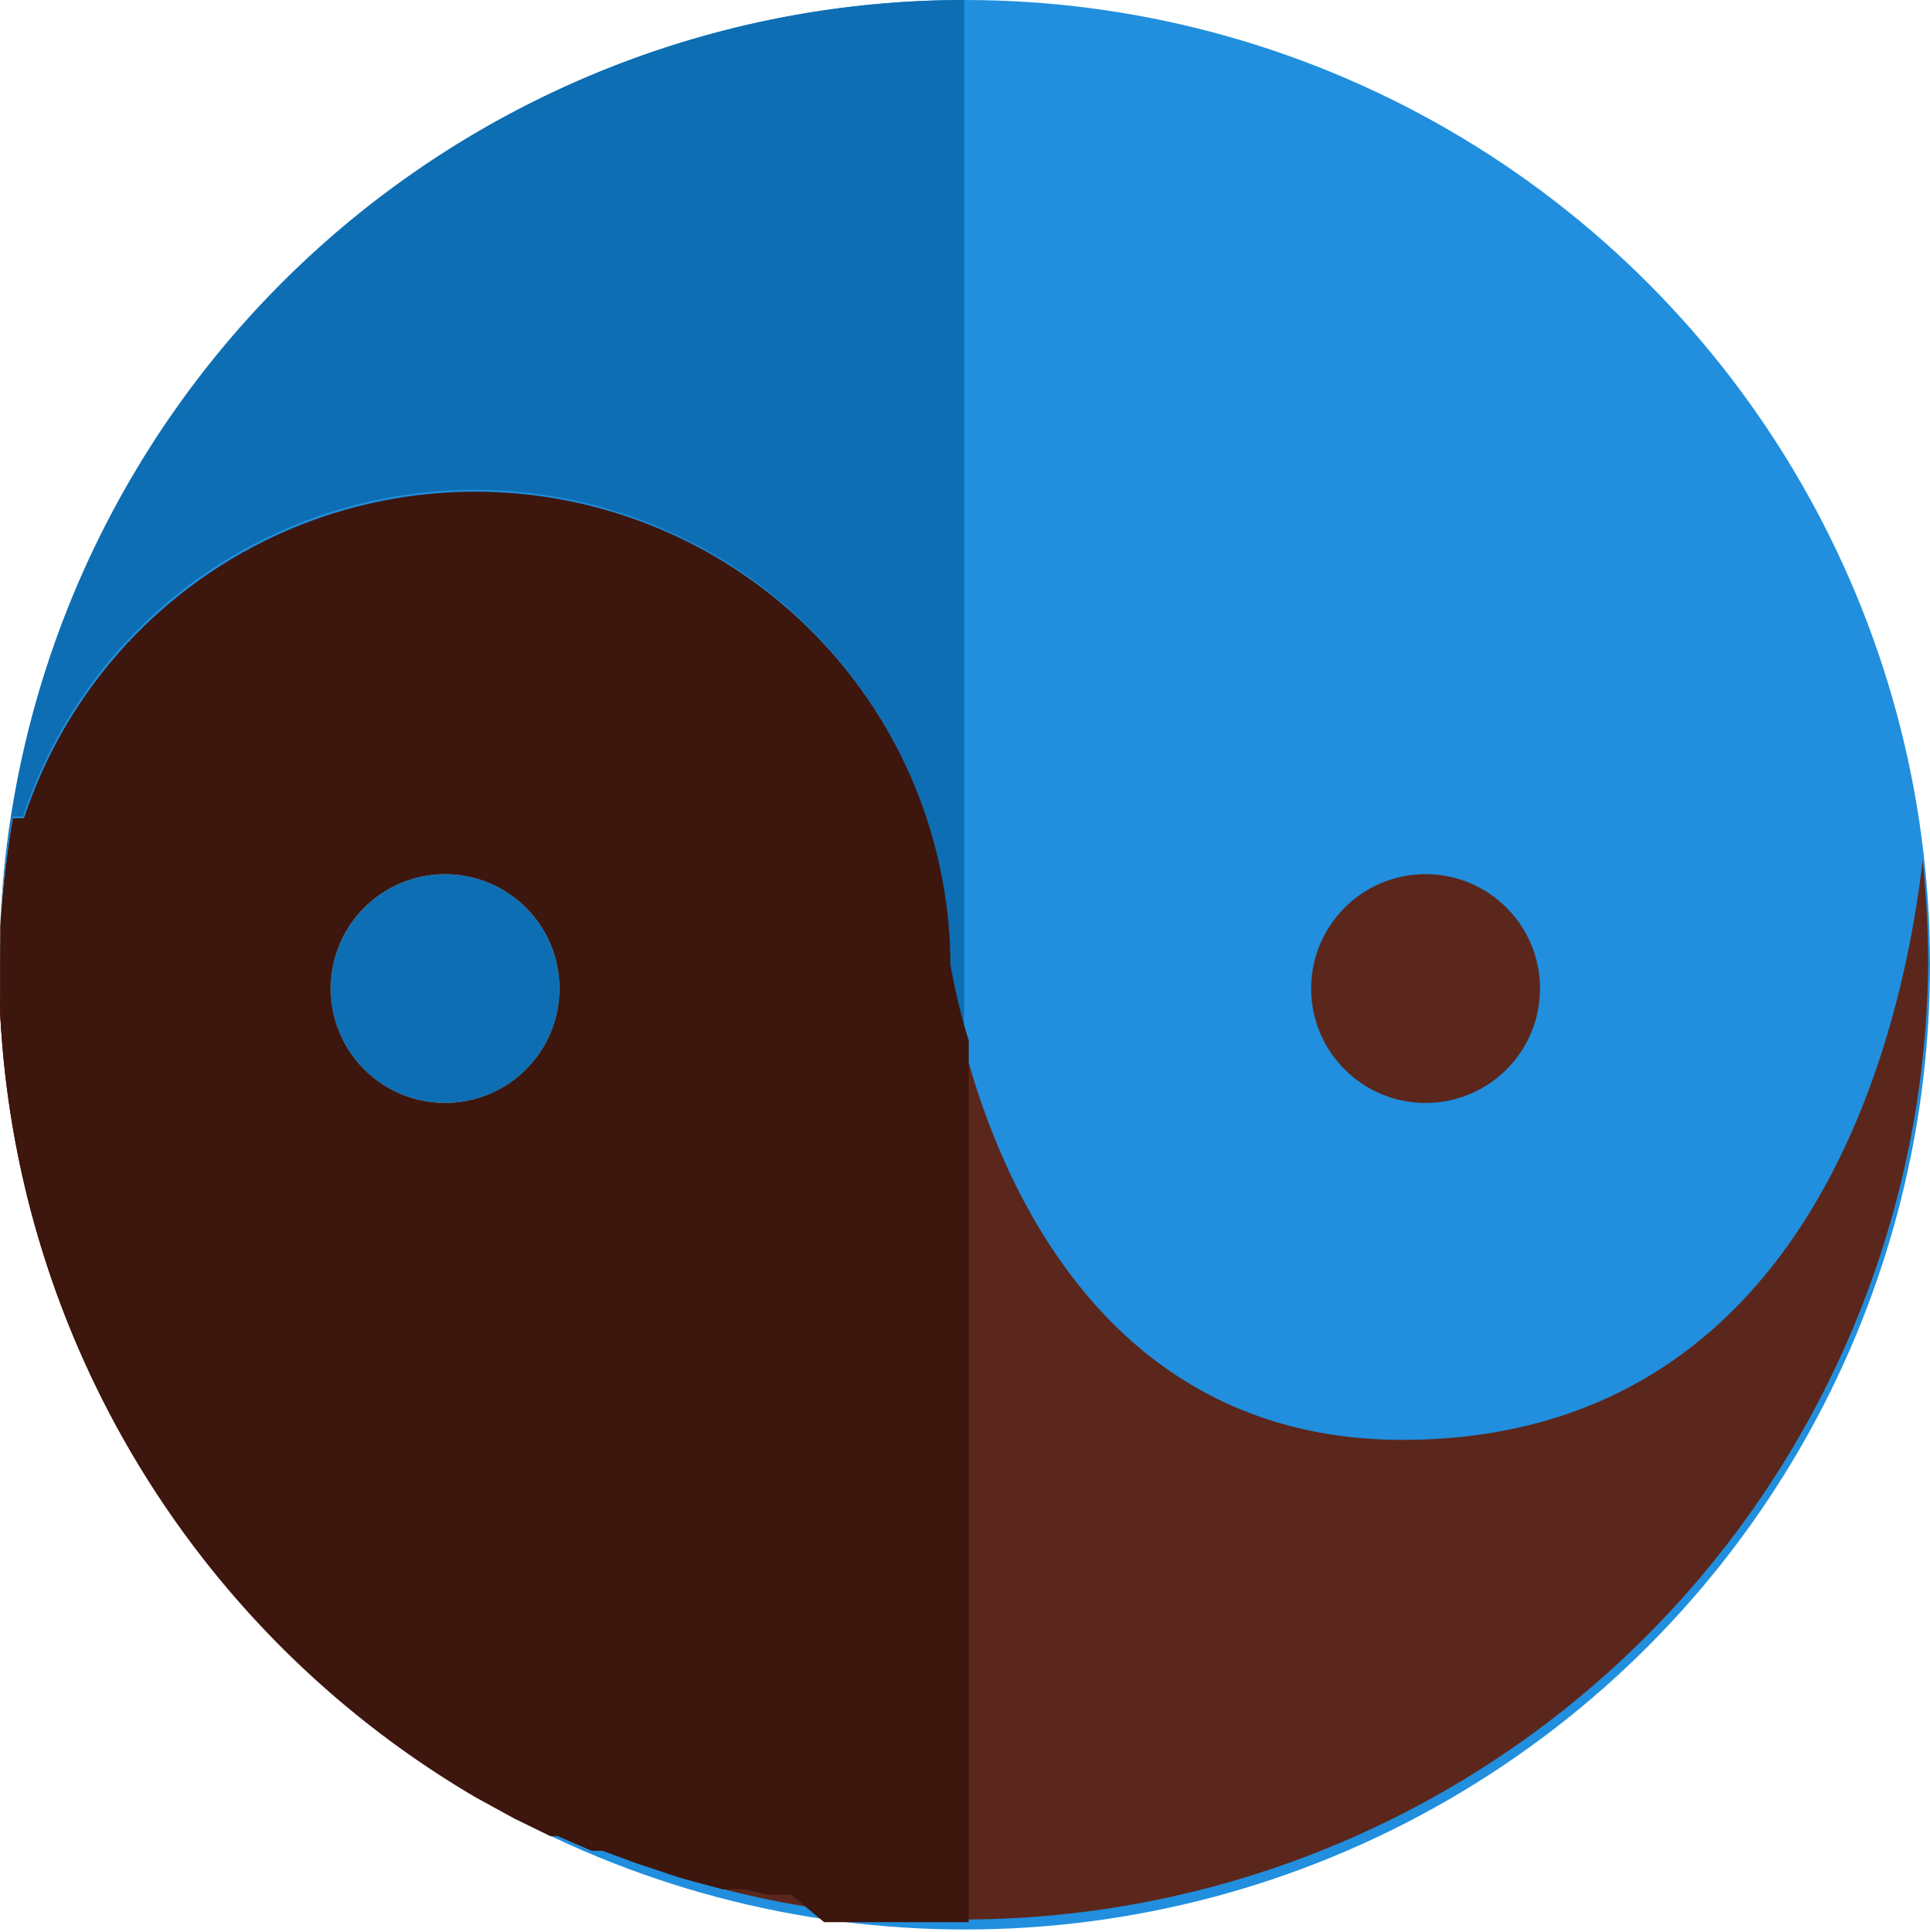 <svg xmlns="http://www.w3.org/2000/svg" viewBox="-0.002 0 21.082 21.11"><title>Depositphotos_69392355_15</title><g data-name="Layer 2"><g data-name="Layer 1"><circle cx="10.54" cy="10.54" r="10.54" fill="#218fde"/><path d="M21 9.4c-.29 2.47-1.52 6.27-5.59 6.33-4.47.07-5.06-5.19-5.06-5.19A5.19 5.19 0 0 0 .26 8.94H.14a10.53 10.53 0 0 0-.14 1.6v.53a10.54 10.54 0 0 0 21.06-.53A11 11 0 0 0 21 9.4z" fill="#5b271c"/><circle cx="4.86" cy="10.8" r="1.25" fill="#ffcc3b"/><circle cx="15.57" cy="10.8" r="1.25" fill="#5b271c"/><path d="M8.17 20.82l.28.06z" fill="#7d0000"/><path d="M7.65 20.68l.3.08z" fill="#7d0000"/><path d="M5.69 19.9l.39.19z" fill="#7d0000"/><path d="M8.7 20.92L9 21z" fill="#7d0000"/><path d="M7.14 20.52l.33.11z" fill="#7d0000"/><path d="M6.65 20.34l.35.13z" fill="#7d0000"/><path d="M6.16 20.13l.37.16z" fill="#7d0000"/><path d="M5.23 19.65A10.54 10.54 0 0 1 0 11.07v-.53a10.54 10.54 0 0 0 5.23 9.11z" fill="#7d0000"/><path d="M0 10.12a11.45 11.45 0 0 1 .13-1.2h.12a5.19 5.19 0 0 1 10.12 1.61 6.81 6.81 0 0 0 .16.83V0A10.54 10.54 0 0 0 0 10.12z" fill="#0e6eb3"/><path d="M5.23 19.65l.42.23z" fill="#7d0000"/><path d="M9.25 21h.24z" fill="#7d0000"/><path d="M6.08 20.1h.08z" fill="#7d0000"/><path d="M0 10.12z" fill="#7d0000"/><path d="M6.53 20.29h.12z" fill="#7d0000"/><path d="M9 21h.28z" fill="#7d0000"/><path d="M9.48 21h.34z" fill="#7d0000"/><path d="M8 20.77h.22z" fill="#7d0000"/><path d="M7.47 20.63l.18.05z" fill="#7d0000"/><path d="M7 20.47l.15.05z" fill="#7d0000"/><path d="M8.46 20.88h.25z" fill="#7d0000"/><path d="M10.38 10.54A5.19 5.19 0 0 0 .26 8.94H.14A11.45 11.45 0 0 0 0 10.12v.95a10.54 10.54 0 0 0 5.2 8.57l.42.23.39.19h.08l.37.16h.12l.35.13.15.05.33.11.18.05.3.08h.22l.28.06h.25L9 21h1.58v-9.63a6.81 6.81 0 0 1-.2-.83zm-5.52 1.51a1.25 1.25 0 1 1 1.25-1.25 1.25 1.25 0 0 1-1.25 1.25z" fill="#3d160e"/><circle cx="4.86" cy="10.8" r="1.25" fill="#0e6eb3"/></g></g></svg>